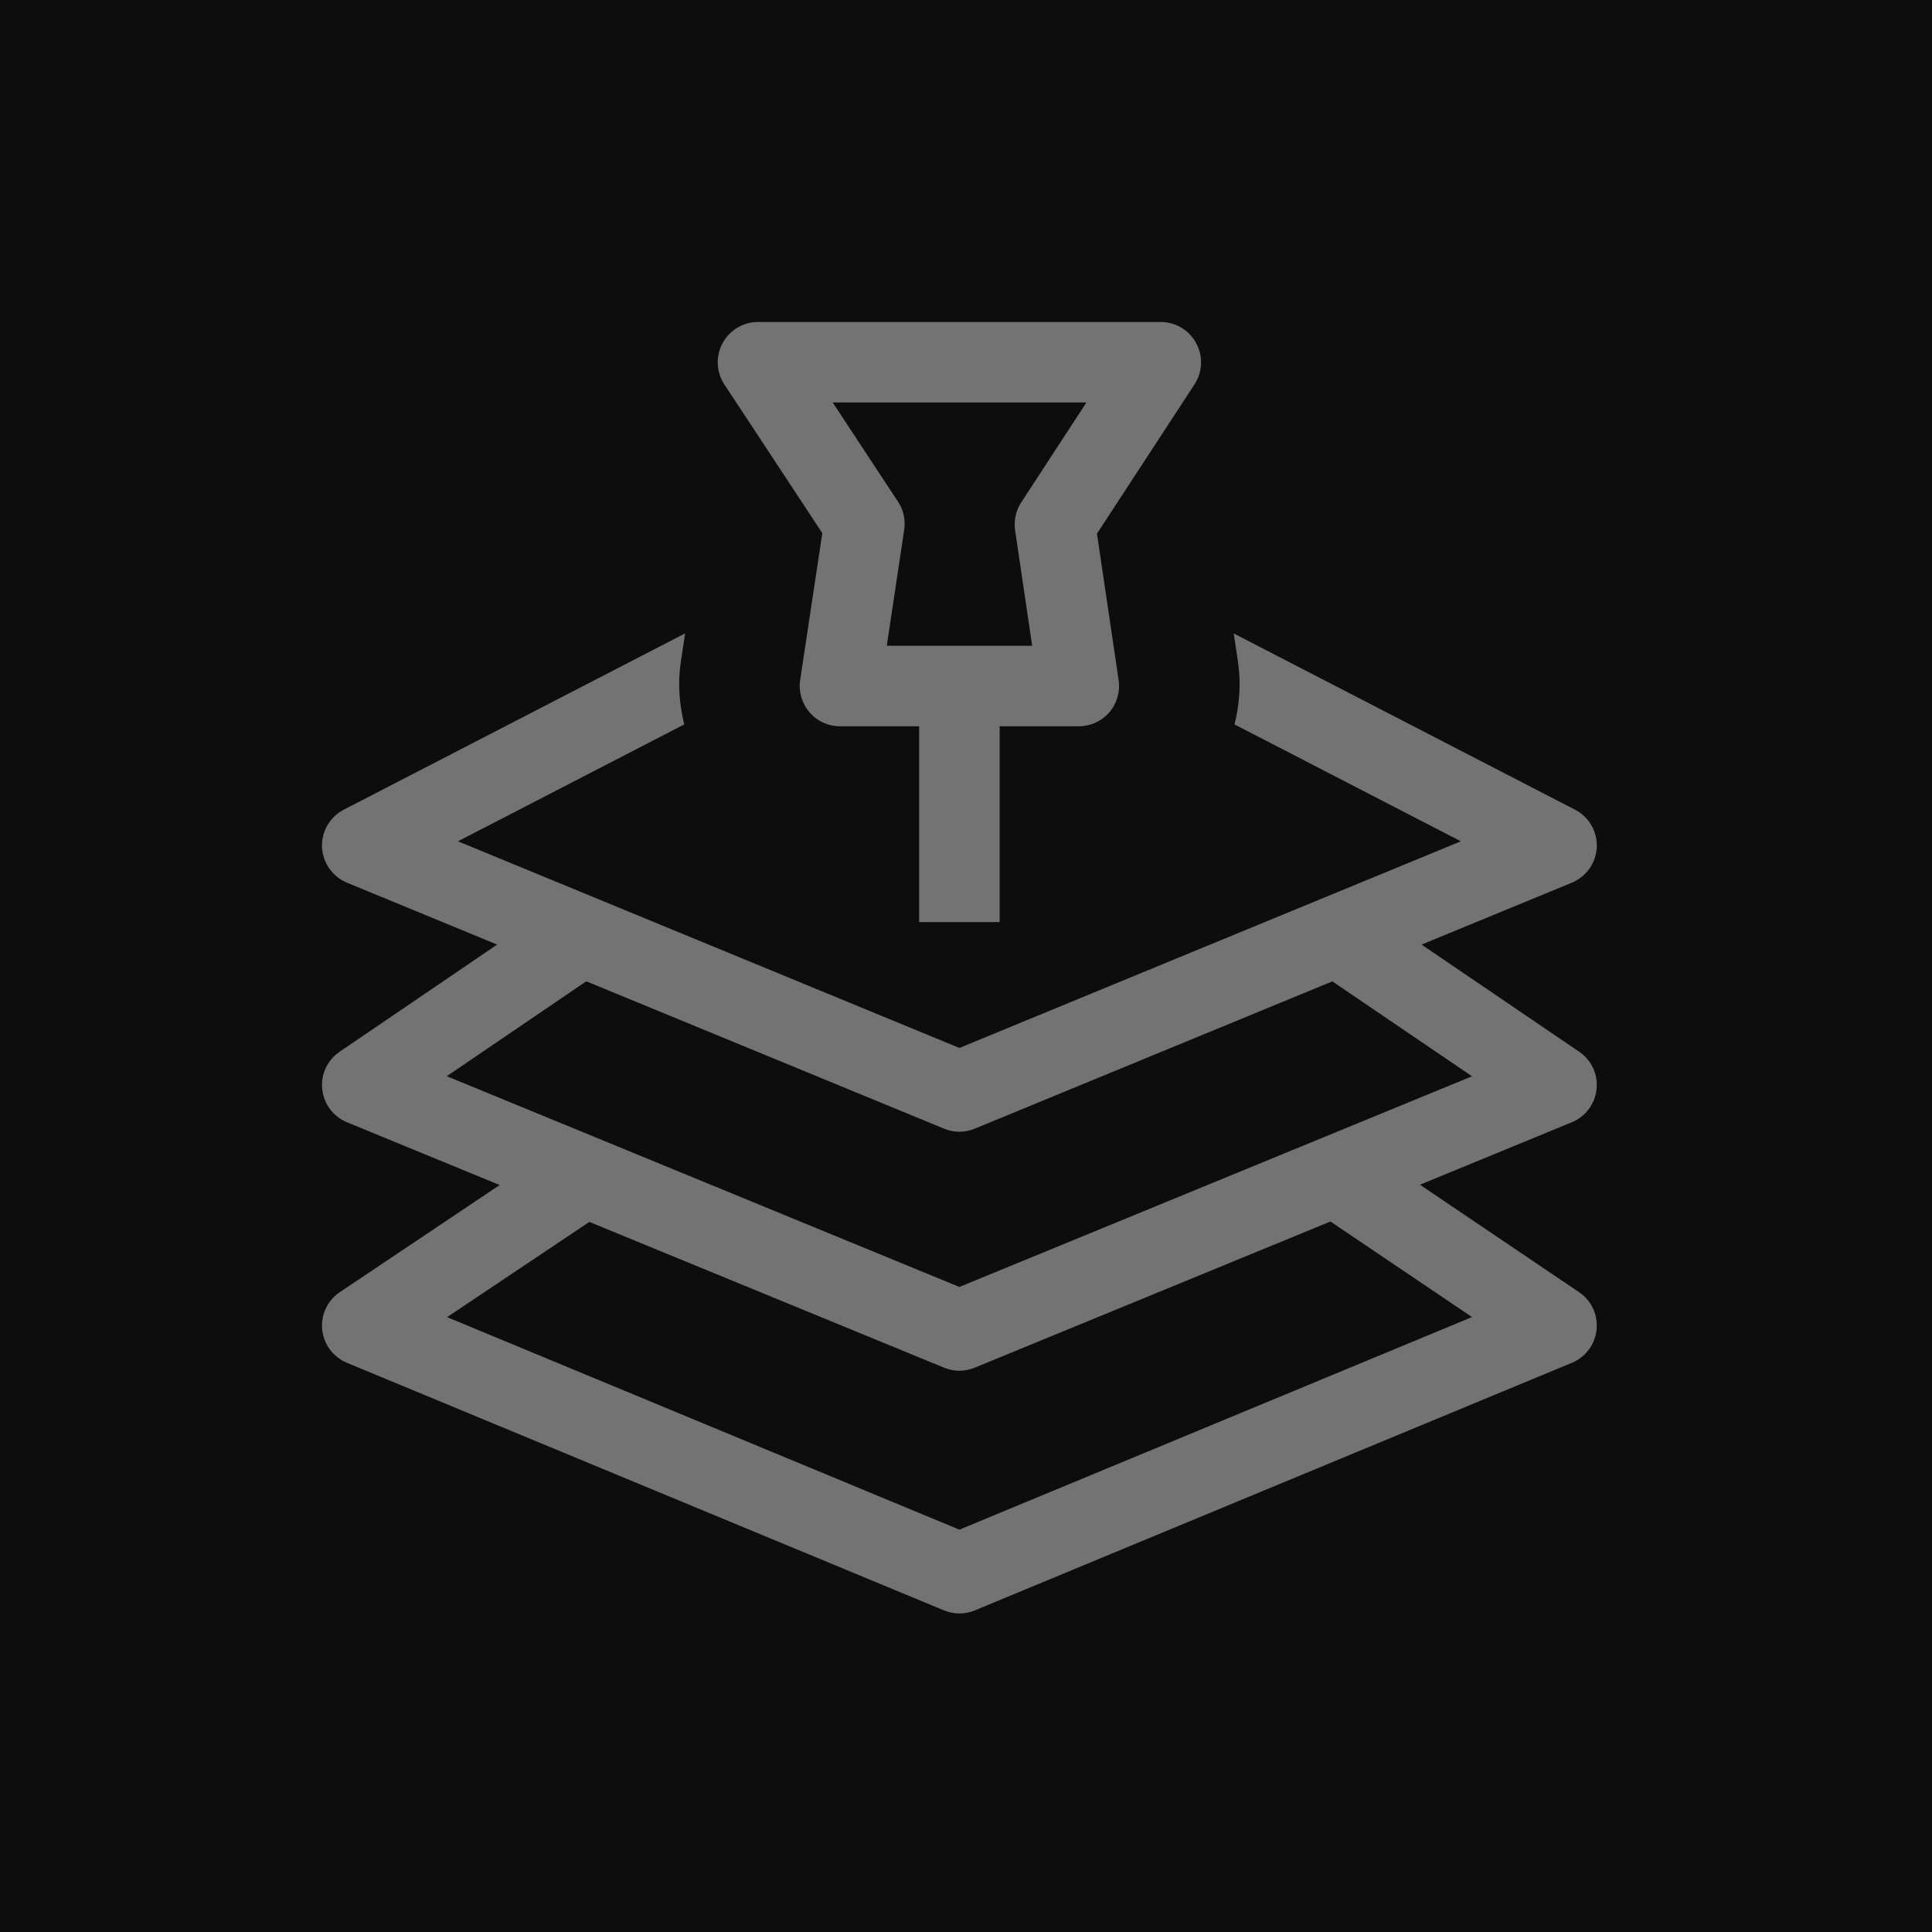 <?xml version="1.0" encoding="UTF-8"?>
<svg width="24px" height="24px" viewBox="0 0 24 24" version="1.1" xmlns="http://www.w3.org/2000/svg" xmlns:xlink="http://www.w3.org/1999/xlink">
    <title>Icon-Architecture/16/Arch_Amazon-Location-Service_16</title>
    <g id="Icon-Architecture/16/Arch_Amazon-Location-Service_16" stroke="none" stroke-width="1" fill="none" fill-rule="evenodd">
        <g id="Icon-Architecture-BG/16/Mobile" fill="rgb(13,13,13)">
            <rect id="Rectangle" x="0" y="0" width="24" height="24"></rect>
        </g>
        <g id="Icon-Service/16/Amazon-Location-Service_16" transform="translate(4, 4)" fill="rgb(115,115,115)">
            <path d="M7.918,11.987 L1.55,9.369 L3.283,8.19 L7.728,10.021 C7.788,10.046 7.854,10.059 7.918,10.059 C7.982,10.059 8.048,10.046 8.108,10.021 L12.551,8.191 L14.286,9.37 L7.918,11.987 Z M14.286,12.361 L7.918,15.002 L1.554,12.362 L3.321,11.179 L7.728,12.99 C7.789,13.015 7.854,13.028 7.918,13.028 C7.982,13.028 8.047,13.015 8.108,12.99 L12.527,11.174 L14.286,12.361 Z M15.833,9.53 C15.853,9.347 15.77,9.169 15.617,9.065 L13.659,7.734 L15.526,6.965 C15.706,6.89 15.827,6.718 15.836,6.524 C15.844,6.329 15.738,6.147 15.565,6.058 L11.326,3.869 L11.38,4.23 C11.418,4.489 11.397,4.75 11.336,4.999 L14.147,6.451 L7.918,9.018 L1.689,6.451 L4.5,4.999 C4.438,4.748 4.418,4.486 4.457,4.224 L4.511,3.868 L0.271,6.058 C0.098,6.147 -0.008,6.329 0,6.524 C0.009,6.718 0.13,6.89 0.31,6.965 L2.176,7.734 L0.219,9.065 C0.066,9.169 -0.017,9.347 0.003,9.53 C0.022,9.714 0.14,9.871 0.31,9.941 L2.207,10.721 L0.222,12.051 C0.068,12.154 -0.016,12.333 0.002,12.516 C0.021,12.7 0.139,12.858 0.309,12.929 L7.727,16.005 C7.788,16.03 7.853,16.043 7.918,16.043 C7.983,16.043 8.048,16.03 8.109,16.005 L15.527,12.929 C15.697,12.859 15.815,12.7 15.833,12.517 C15.852,12.334 15.769,12.155 15.616,12.052 L13.639,10.717 L15.526,9.941 C15.696,9.871 15.814,9.714 15.833,9.53 L15.833,9.53 Z M8.686,2.241 C8.619,2.343 8.592,2.466 8.61,2.588 L8.822,4.022 L7.016,4.022 L7.232,2.582 C7.251,2.46 7.224,2.336 7.156,2.233 L6.344,1 L9.496,1 L8.686,2.241 Z M10.859,0.262 C10.772,0.101 10.604,-1.66977543e-13 10.42,-1.66977543e-13 L5.416,-1.66977543e-13 C5.232,-1.66977543e-13 5.064,0.101 4.976,0.263 C4.889,0.425 4.897,0.622 4.998,0.775 L6.215,2.623 L5.94,4.447 C5.918,4.591 5.961,4.738 6.056,4.848 C6.15,4.959 6.289,5.022 6.435,5.022 L7.418,5.022 L7.418,7.455 L8.418,7.455 L8.418,5.022 L9.401,5.022 C9.547,5.022 9.685,4.959 9.78,4.849 C9.875,4.739 9.917,4.593 9.896,4.449 L9.627,2.629 L10.839,0.774 C10.939,0.62 10.947,0.424 10.859,0.262 L10.859,0.262 Z" id="Fill-7"></path>
        </g>
    </g>
</svg>